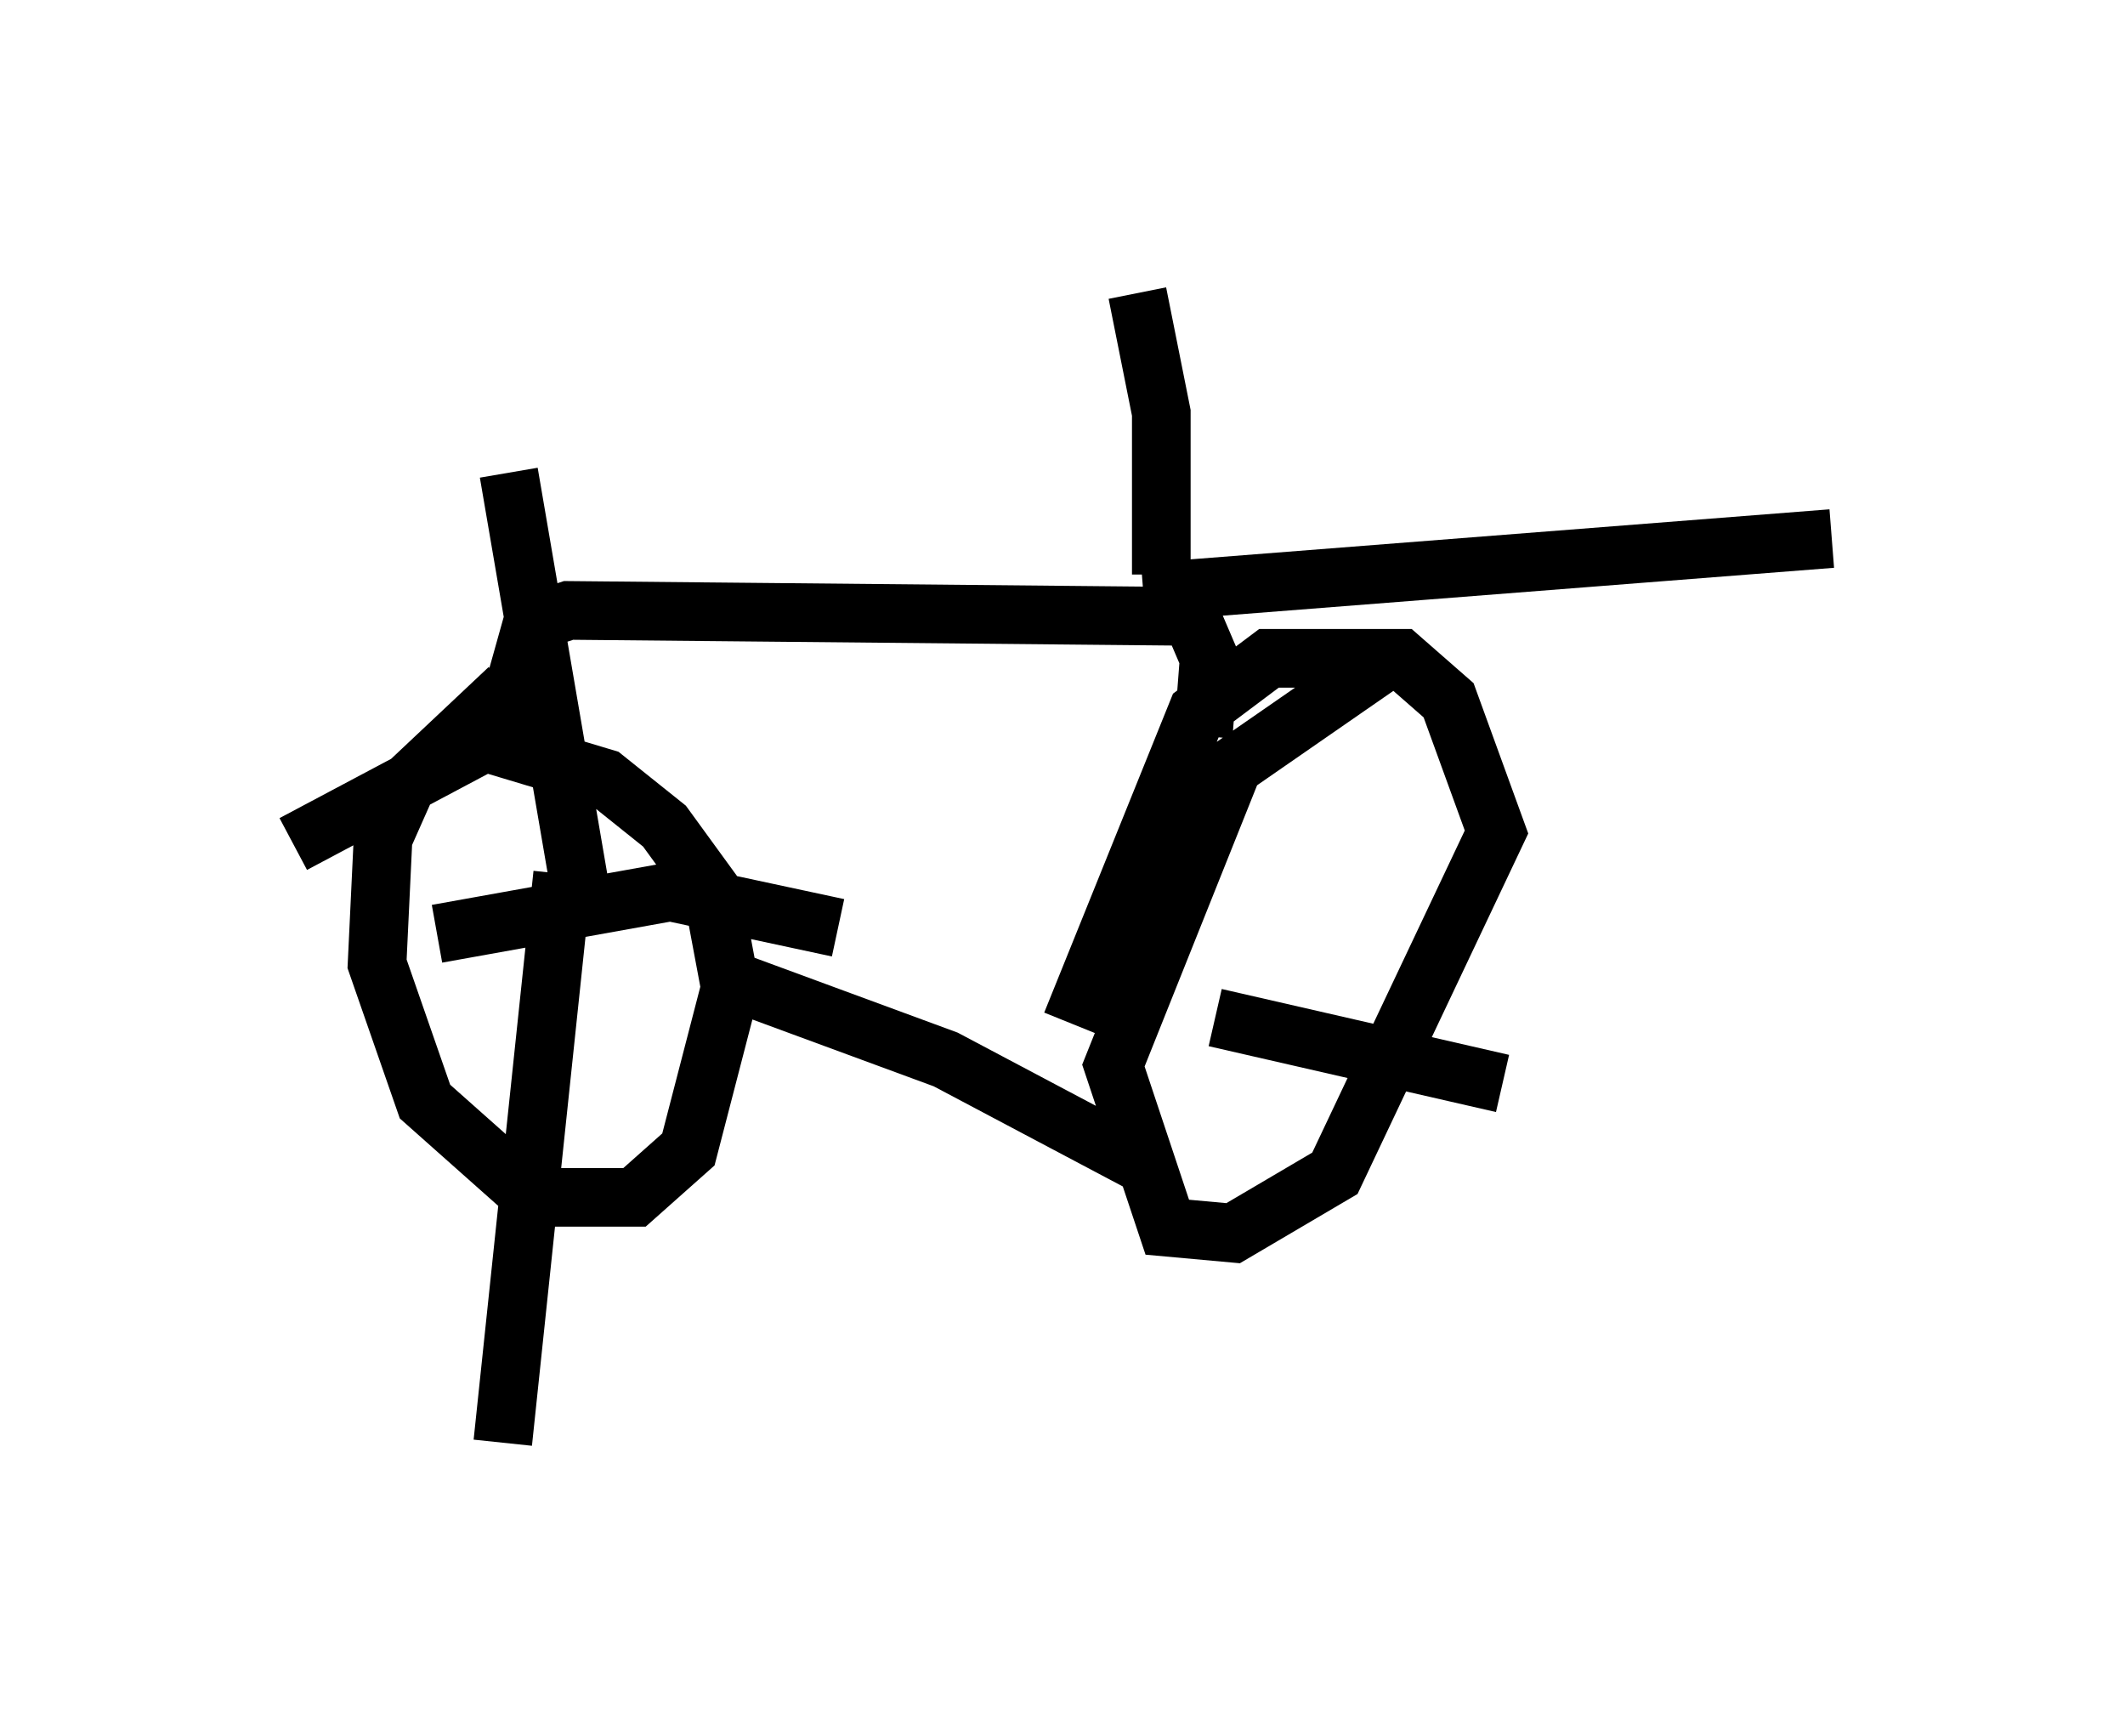 <?xml version="1.0" encoding="utf-8" ?>
<svg baseProfile="full" height="29.6" version="1.1" width="36.236" xmlns="http://www.w3.org/2000/svg" xmlns:ev="http://www.w3.org/2001/xml-events" xmlns:xlink="http://www.w3.org/1999/xlink"><defs /><rect fill="white" height="29.6" width="36.236" x="0" y="0" /><path d="M10.41, 11.329 m-1.735, 0.408 l-1.735, 1.633 -0.408, 0.919 l-0.102, 2.144 0.817, 2.348 l1.838, 1.633 1.735, 0.0 l0.919, -0.817 0.715, -2.756 l-0.306, -1.633 -0.817, -1.123 l-1.021, -0.817 -2.042, -0.613 l-3.267, 1.735 m18.681, -3.165 l-2.654, 1.838 -2.042, 5.104 l0.919, 2.756 1.123, 0.102 l1.735, -1.021 2.756, -5.819 l-0.817, -2.246 -0.817, -0.715 l-2.246, 0.0 -1.225, 0.919 l-2.144, 5.308 m-6.023, -0.817 l3.879, 1.429 3.471, 1.838 m-11.229, -6.738 l0.715, -2.552 0.613, -0.204 l10.617, 0.102 0.306, 0.715 l-0.102, 1.327 m-1.021, -2.45 l11.74, -0.919 m-11.433, 0.613 l0.0, -2.756 -0.408, -2.042 m-10.208, 10.004 l0.0, 0.0 m-1.735, 0.919 l3.981, -0.715 2.858, 0.613 m-4.696, -0.919 l-1.021, 9.698 m1.327, -9.392 l-1.225, -7.146 m12.046, 9.29 l4.9, 1.123 " fill="none" stroke="black" stroke-width="1" /></svg>
